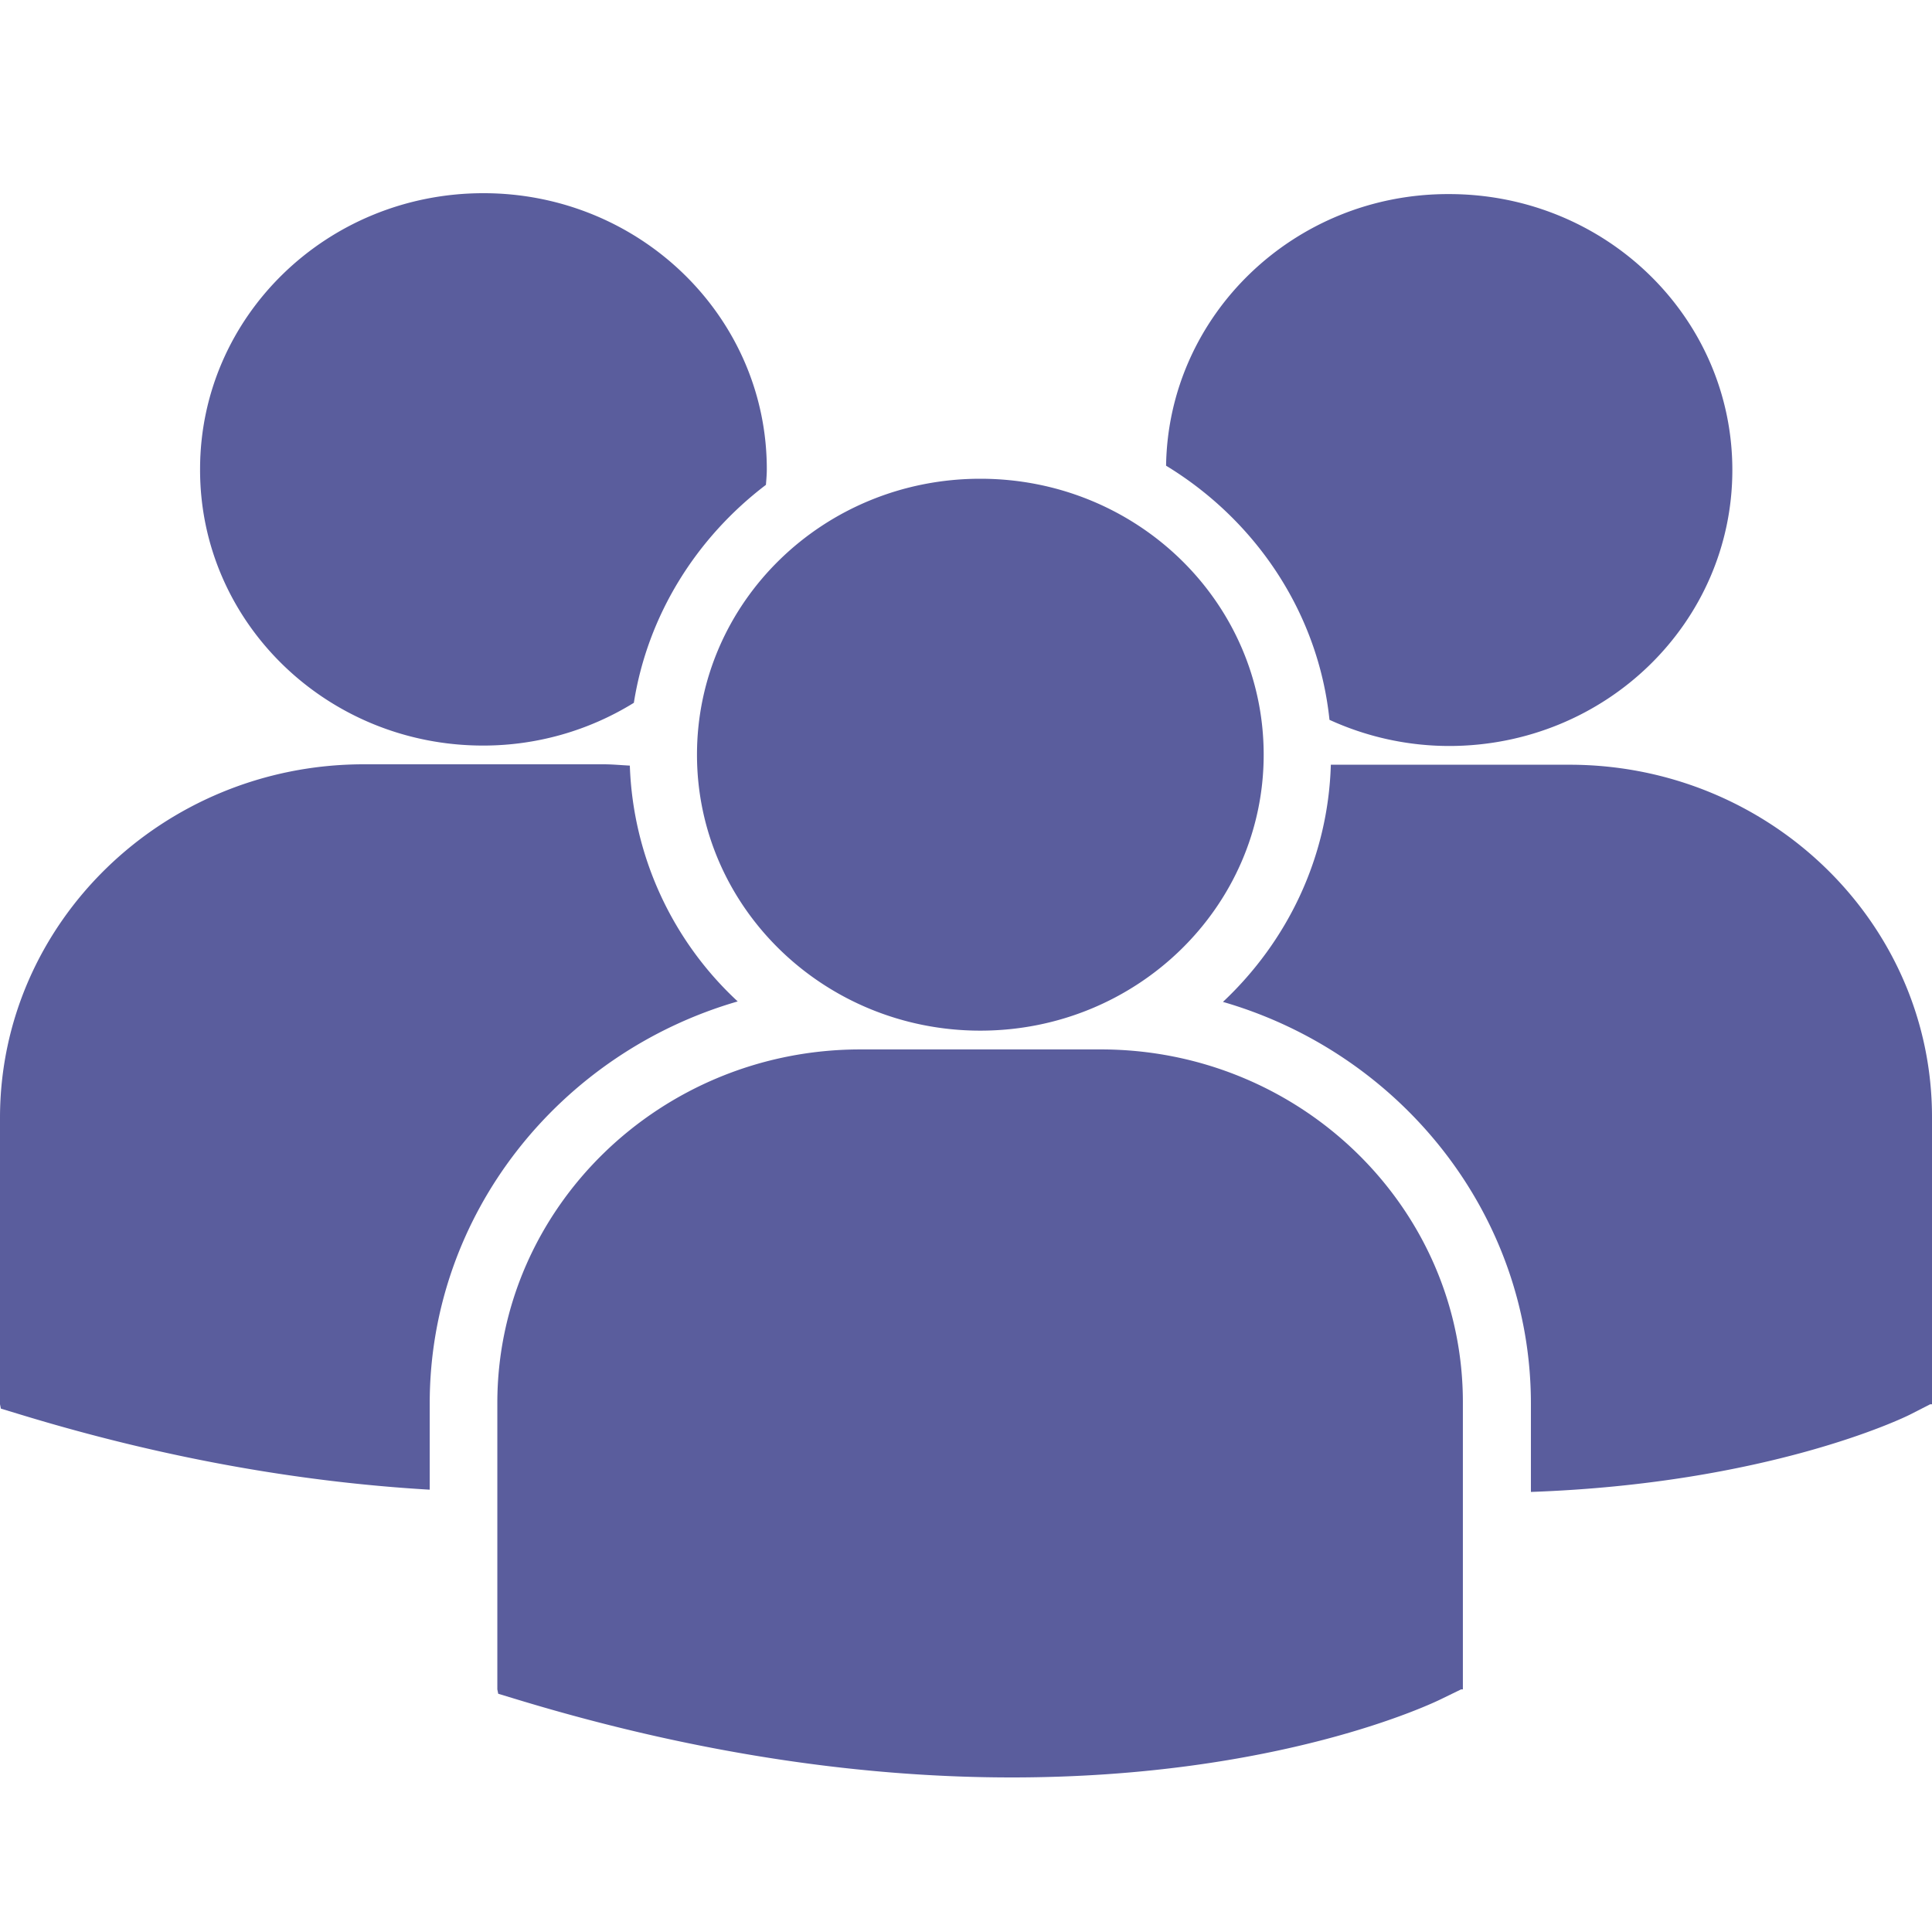 <svg fill="none" xmlns="http://www.w3.org/2000/svg" viewBox="0 0 50 50"><path d="M30.178 12.052c2.317 1.41 3.94 3.802 4.229 6.577a7.453 7.453 0 0 0 3.093.677c4.055 0 7.333-3.193 7.333-7.142 0-3.949-3.278-7.141-7.333-7.141-4.008-.012-7.264 3.136-7.322 7.029Zm-4.807 14.621c4.054 0 7.333-3.204 7.333-7.141 0-3.95-3.279-7.142-7.333-7.142-4.055 0-7.333 3.193-7.333 7.142 0 3.948 3.29 7.141 7.333 7.141Zm3.116.486h-6.221c-5.178 0-9.395 4.106-9.395 9.15v7.412l.023.113.521.158C18.362 45.492 22.648 46 26.182 46c6.904 0 10.9-1.918 11.144-2.042l.487-.237h.046v-7.412c.012-5.044-4.194-9.15-9.372-9.15Zm12.13-7.368h-6.175c-.07 2.403-1.124 4.57-2.792 6.138 4.599 1.331 7.97 5.494 7.97 10.402v2.28c6.094-.215 9.615-1.896 9.847-2.02l.487-.249H50V28.93c.012-5.043-4.205-9.139-9.384-9.139ZM12.5 19.295a7.406 7.406 0 0 0 3.904-1.106c.36-2.279 1.622-4.276 3.418-5.641.011-.136.023-.27.023-.406 0-3.95-3.29-7.142-7.333-7.142-4.055 0-7.334 3.193-7.334 7.142-.011 3.96 3.279 7.153 7.322 7.153Zm6.592 6.622a8.726 8.726 0 0 1-2.792-6.103c-.232-.012-.452-.034-.684-.034h-6.22C4.215 19.79 0 23.887 0 28.93v7.412l.023.113.521.158c3.962 1.207 7.507 1.76 10.577 1.94V36.32c0-4.908 3.372-9.071 7.97-10.403Z" fill="#5A5D9D"/></svg>